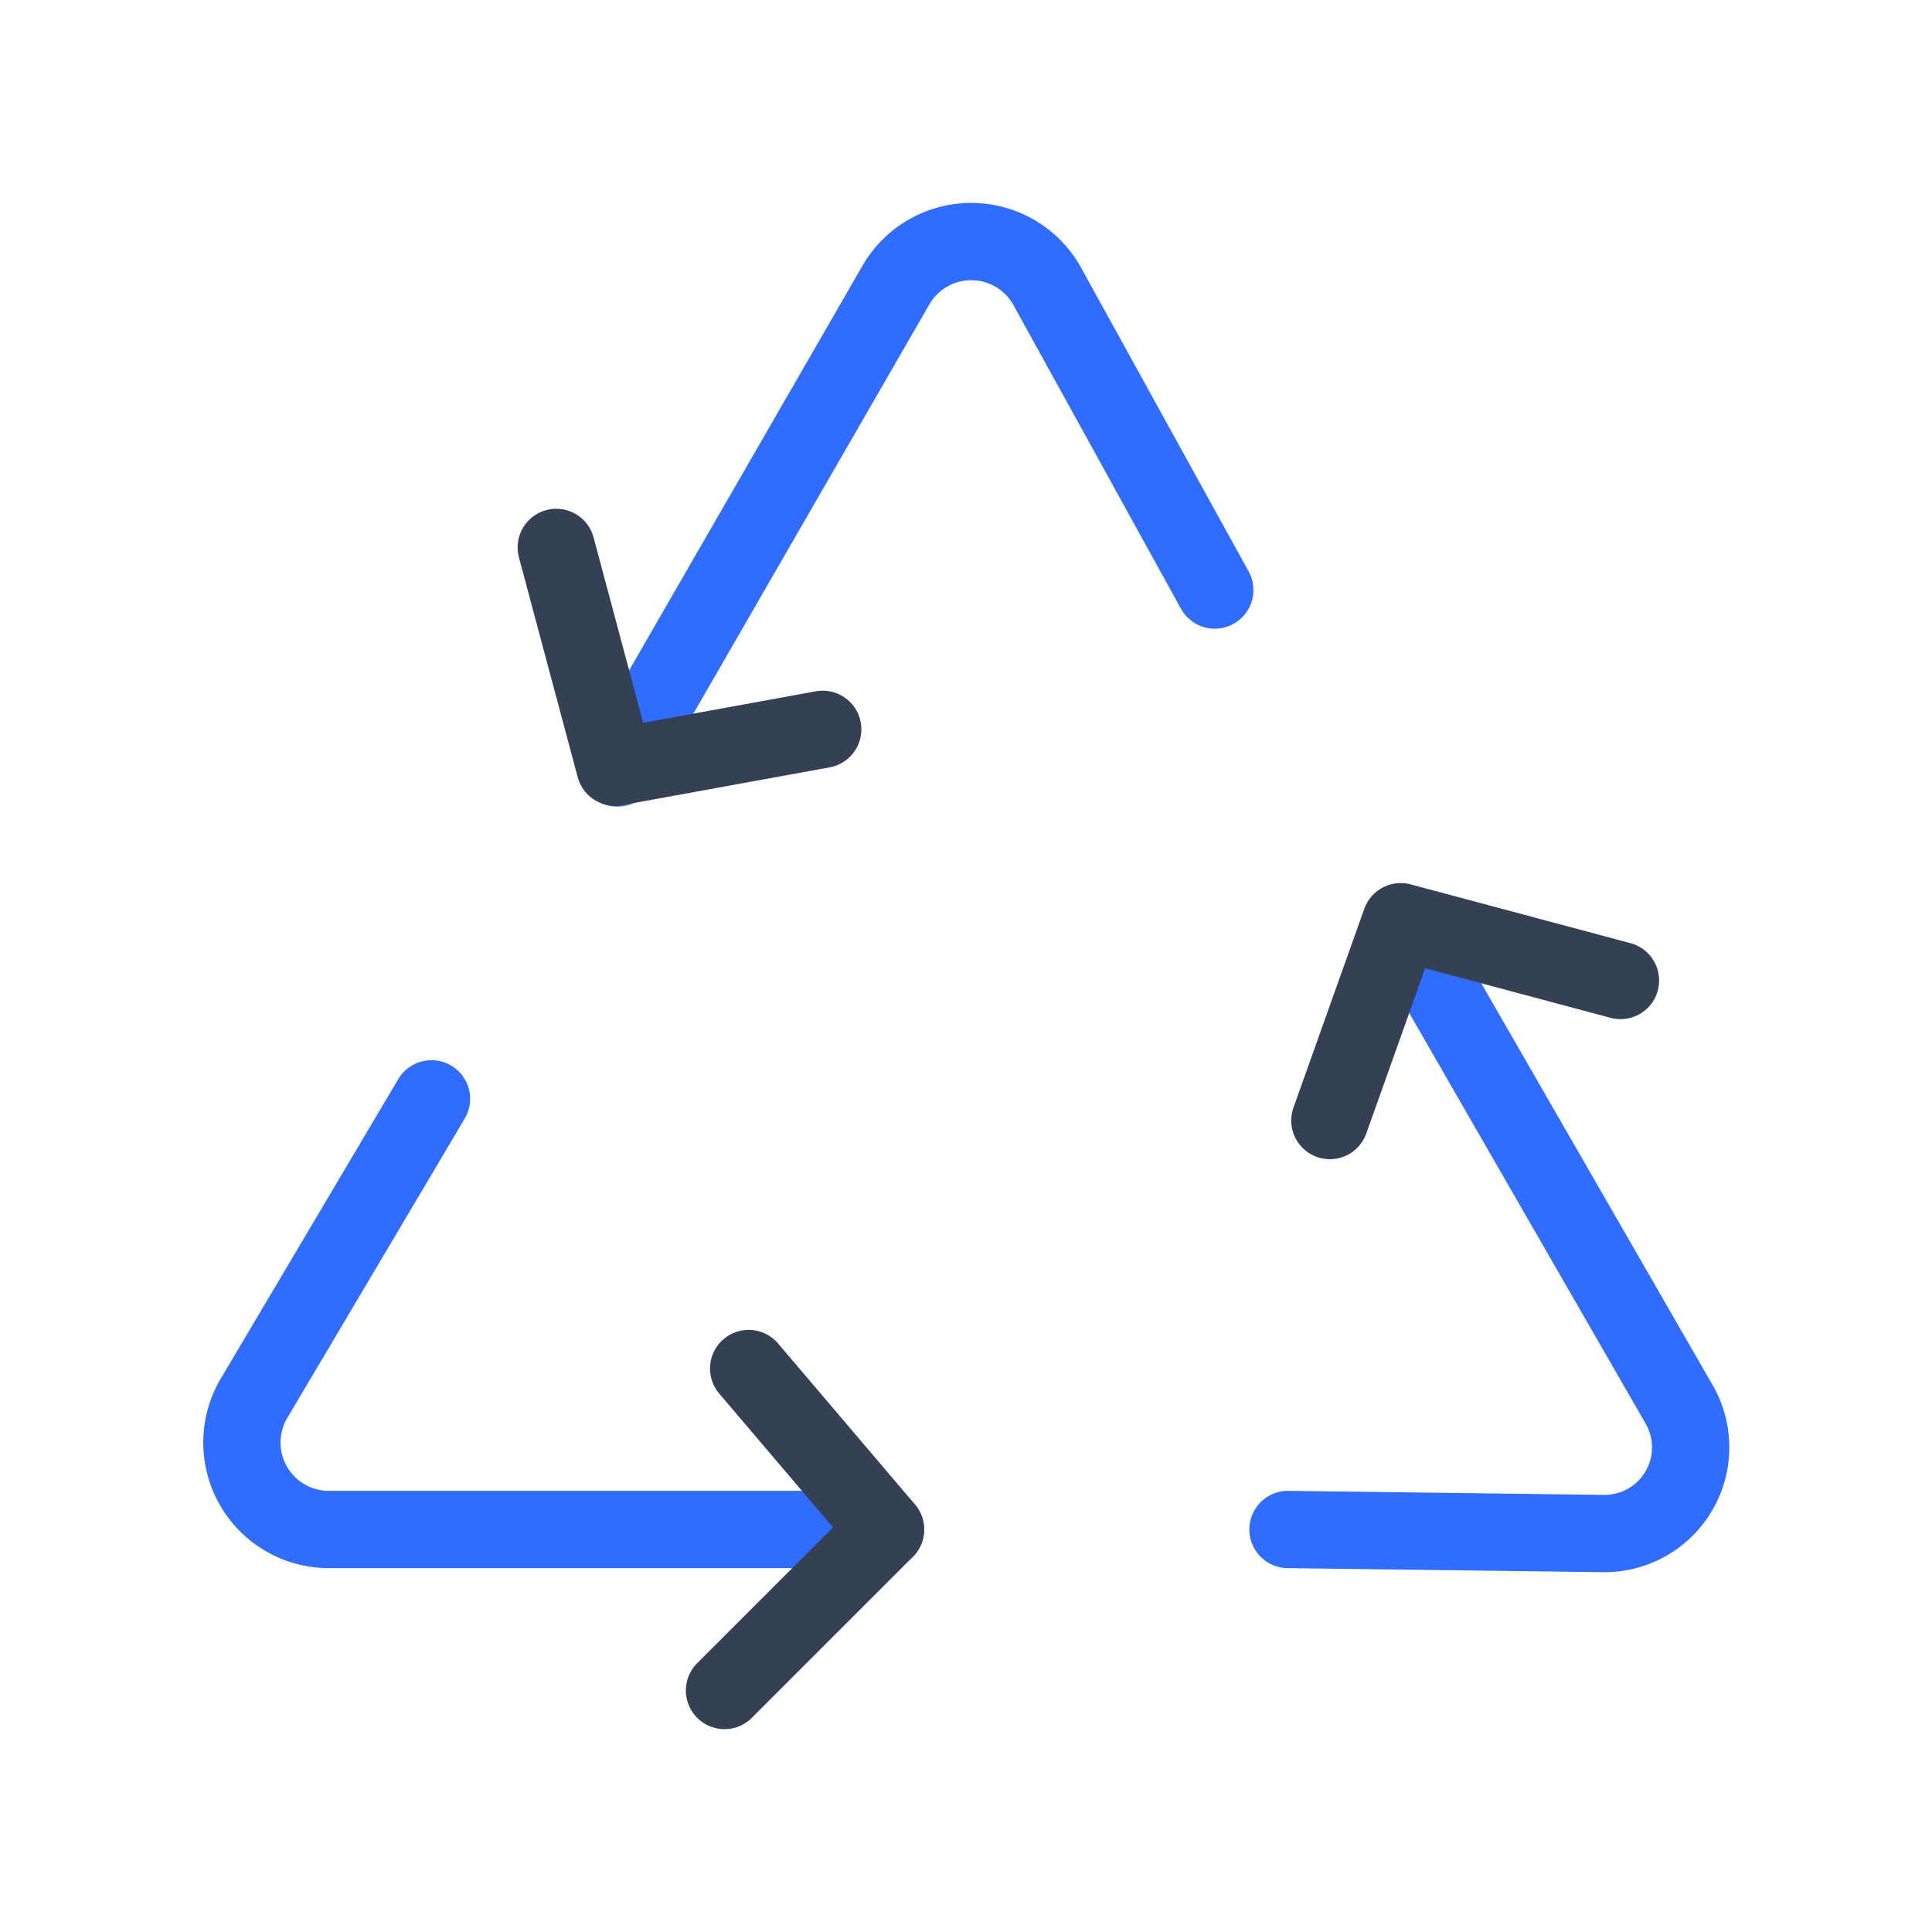 <svg xmlns="http://www.w3.org/2000/svg" width="3em" height="3em" viewBox="0 0 50 50"><g fill="none" stroke-linecap="round" stroke-linejoin="round" stroke-width="2"><path stroke="#306CFE" d="m11.167 28.438l-4.605 7.77a2.25 2.25 0 0 0 1.959 3.375h14.396m10.416 0l8.188.105a2.23 2.23 0 0 0 1.916-3.376l-7.041-12.229m-4.958-8.813l-4.355-7.895a2.25 2.25 0 0 0-3.895 0l-7.209 12.5"/><path stroke="#344054" d="m19.375 35.417l3.542 4.166l-4.167 4.167M34.417 29l1.833-5.146l5.688 1.521m-20.646-6.5l-5.375.98l-1.521-5.688"/></g></svg>